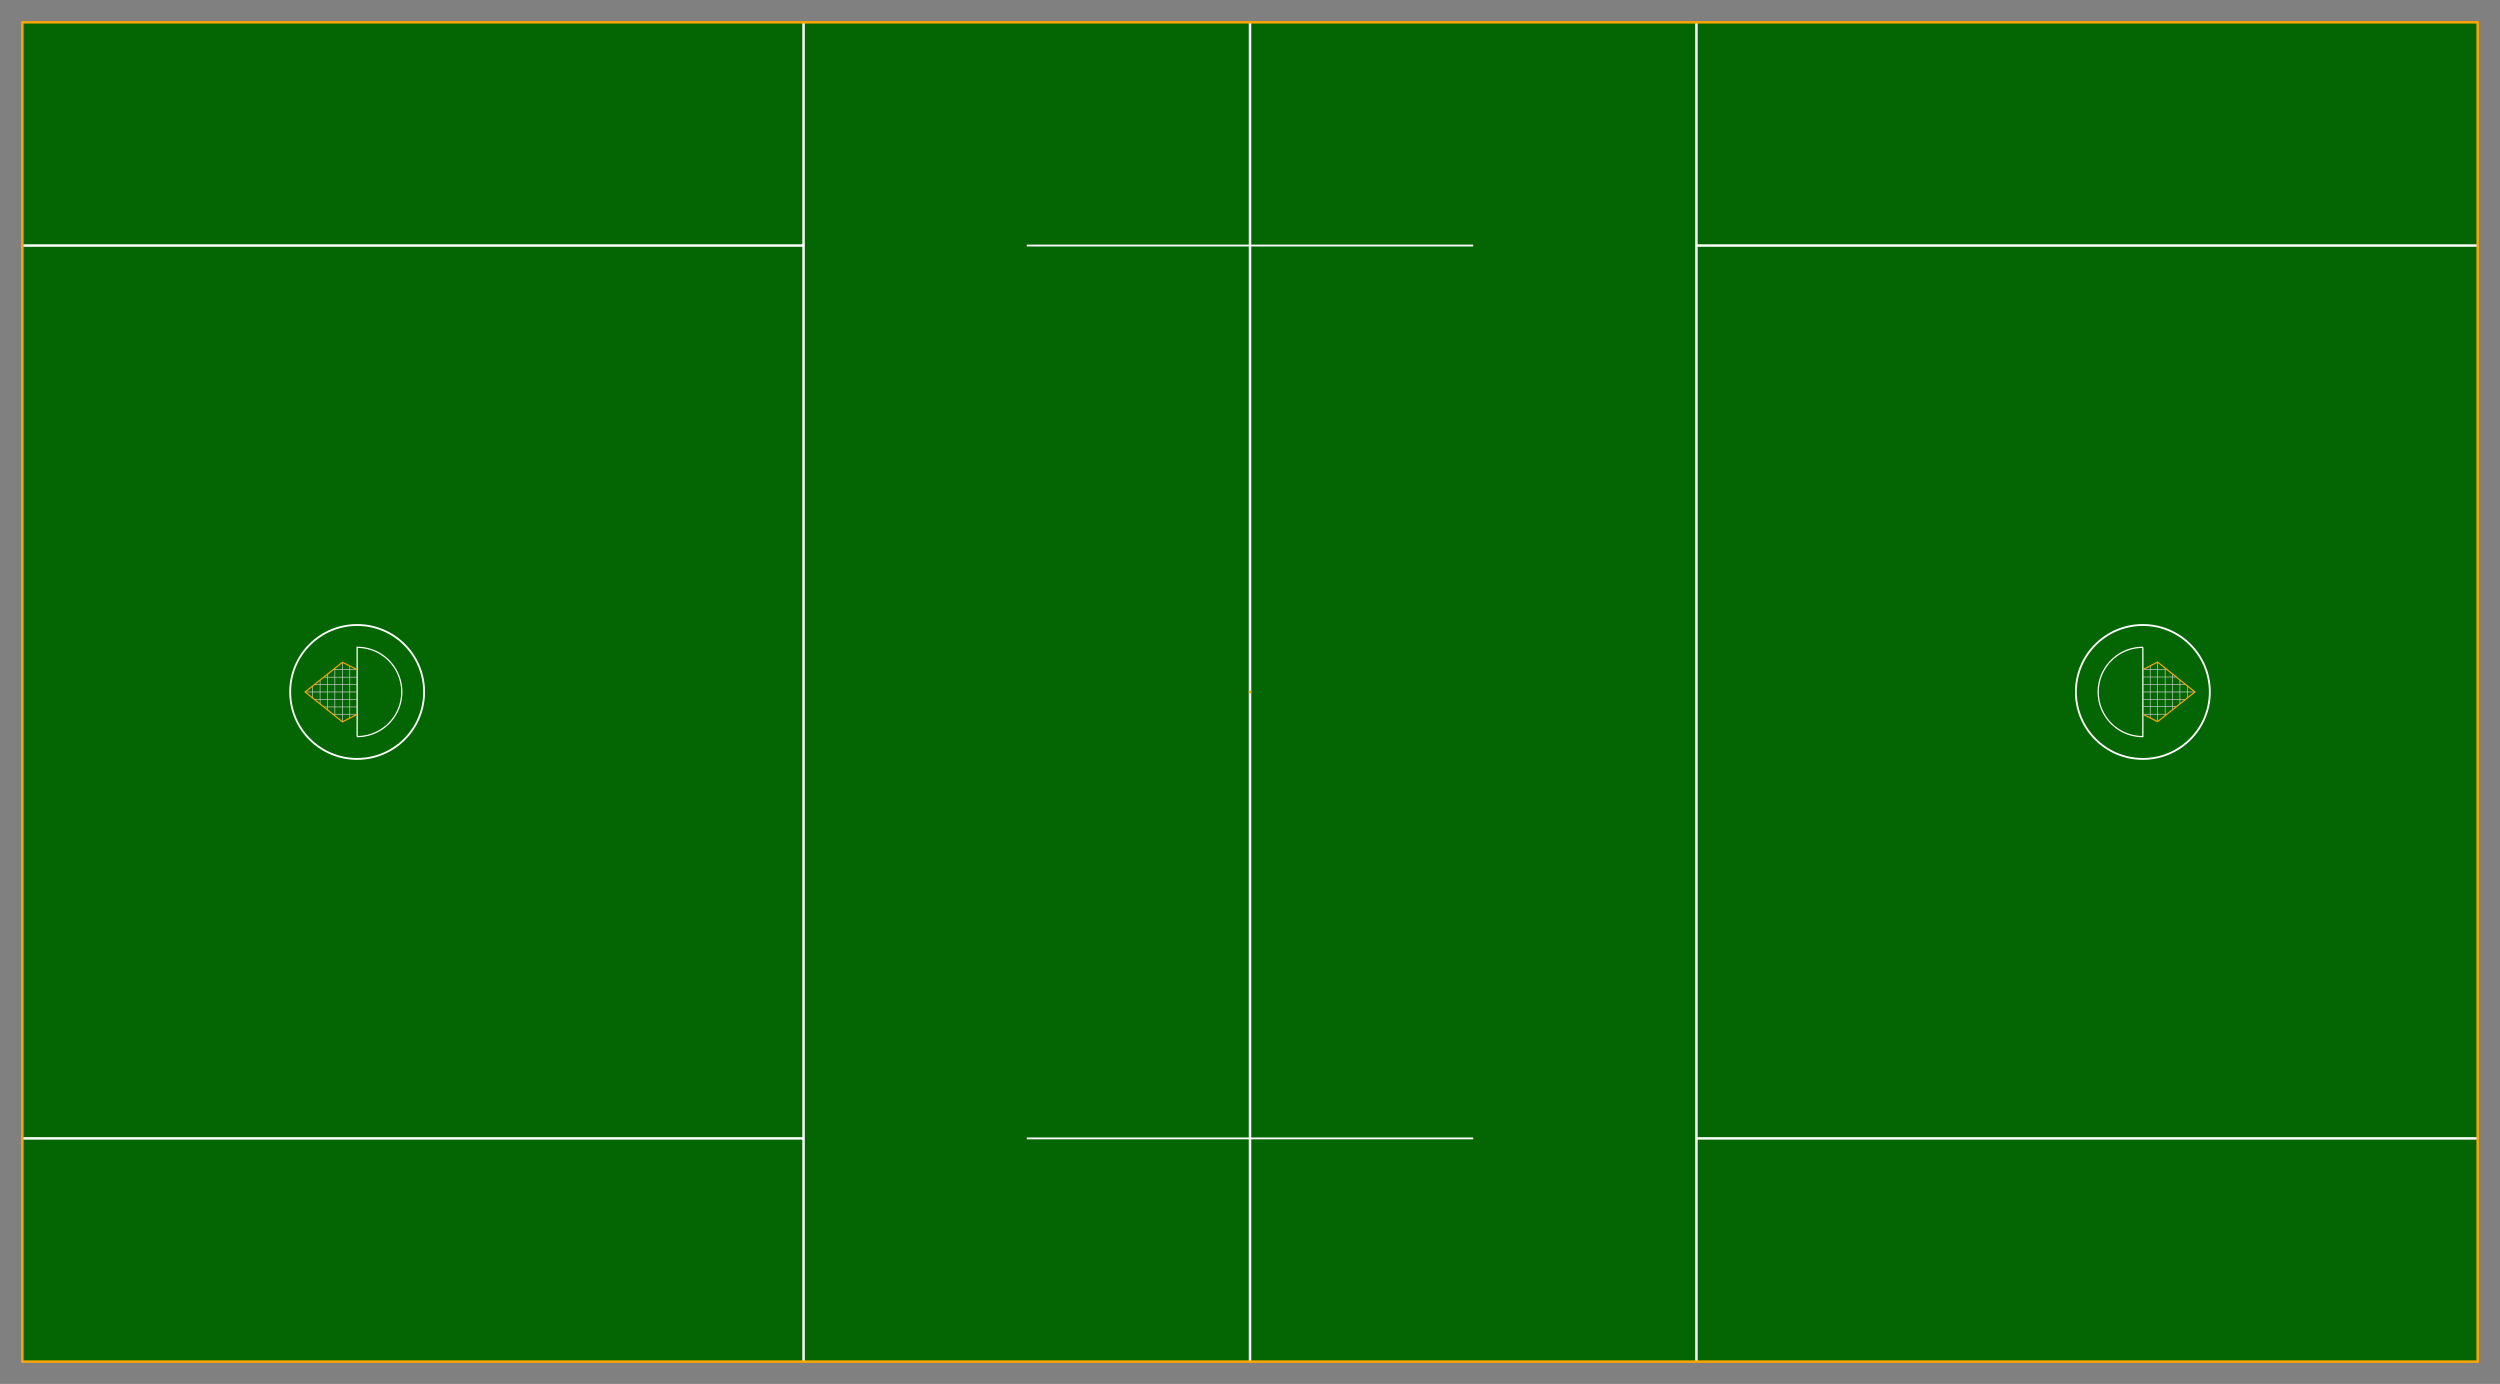 <svg id="mens-lacrosse-svg" xmlns="http://www.w3.org/2000/svg" width="100%" viewBox=" -1 -1 112 62">
  <rect x="-1" y="-1" width="112" height="62" fill="#808080" stroke="none"/>
  <g id="transformations">
    <clipPath id="clipBorder">
      <rect id="background" x="0" width="110" y="0" height="60"/>
    </clipPath>
    <rect id="background" x="0" width="110" y="0" height="60" fill="#036602"/>
    <line id="center-line" x1="55" y1="0" x2="55" y2="60" stroke-width="0.111" stroke="white" fill="transparent"/>
    <rect id="center-line-square" x="54.944" y="29.945" width="0.111" height="0.111" fill="orange"/>
    <g id="lines">
      <line id="top-wing-area" x1="45" y1="10" x2="65" y2="10" stroke-width="0.083" stroke="white"/>
      <line id="bottom-wing-area" x1="45" y1="50" x2="65" y2="50" stroke-width="0.083" stroke="white"/>
      <line id="top-left-line" x1="0" y1="10" x2="35" y2="10" stroke-width="0.111" stroke="white"/>
      <line id="bottom-left-line" x1="0" y1="50" x2="35" y2="50" stroke-width="0.111" stroke="white"/>
      <line id="left-line" x1="35" y1="0" x2="35" y2="60" stroke-width="0.111" stroke="white"/>

      <line id="top-right-line" x1="75" y1="10" x2="110" y2="10" stroke-width="0.111" stroke="white"/>
      <line id="bottom-left-line" x1="75" y1="50" x2="110" y2="50" stroke-width="0.111" stroke="white"/>
      <line id="left-line" x1="75" y1="0" x2="75" y2="60" stroke-width="0.11" stroke="white"/>
    </g>
    <g id="right-goal">
      <circle id="right-goal-crease" cx="95" cy="30" r="3" fill="transparent" stroke-width="0.083" stroke="white"/>
      <path id="right-goal-mouth" d="M 95 28
             L 95 32
             A 2 2 1 1 1 95 28" stroke-width="0.056" fill="transparent" stroke="white"/>
             <clipPath id="right-goal-clip">
               <path d="M 95 29
                 L 95.66 28.66
                 L 97.33 30
                 L 95.66 31.33
                 L 95 31"/>
             </clipPath>
      <path
        id="right-goal-mesh"
        d="
          M 95.33 28
          L 95.33 32
          M 95.66 28
          L 95.66 32
          M 96 28
          L 96 32
          M 96.33 28
          L 96.33 32
          M 96.66 28
          L 96.66 32
          M 97 28
          L 97 32

          M 95 28.66
          L 98 28.66
          M 95 29
          L 98 29
          M 95 29.33
          L 98 29.33
          M 95 29.66
          L 98 29.66
          M 95 30
          L 98 30
          M 95 30.33
          L 98 30.33
          M 95 30.66
          L 98 30.66
          M 95 31
          L 98 31
          "
        stroke="#cccccc"
        stroke-width="0.03"
        fill="transparent"
        clip-path="url(#right-goal-clip)"/>
      <path id="right-goal-frame" d="
            M 95 29
            L 95.66 28.66
            L 97.33 30
            L 95.66 31.33
            L 95 31" stroke="orange" stroke-width="0.053" fill="transparent"/>
    </g>
      <g id="left-goal" transform="translate(-80 0) rotate(180,95,30)">
        <circle id="left-goal-crease" cx="95" cy="30" r="3" fill="transparent" stroke-width="0.083" stroke="white"/>
        <path id="left-goal-mouth" d="M 95 28
             L 95 32
             A 2 2 1 1 1 95 28" stroke-width="0.056" fill="transparent" stroke="white"/>
             <clipPath id="left-goal-clip">
               <path d="M 95 29
                 L 95.66 28.66
                 L 97.33 30
                 L 95.66 31.33
                 L 95 31"/>
             </clipPath>
        <path
          id="left-goal-mesh"
          d="
          M 95.33 28
          L 95.33 32
          M 95.66 28
          L 95.66 32
          M 96 28
          L 96 32
          M 96.33 28
          L 96.33 32
          M 96.66 28
          L 96.66 32
          M 97 28
          L 97 32

          M 95 28.66
          L 98 28.66
          M 95 29
          L 98 29
          M 95 29.33
          L 98 29.33
          M 95 29.66
          L 98 29.66
          M 95 30
          L 98 30
          M 95 30.33
          L 98 30.33
          M 95 30.66
          L 98 30.66
          M 95 31
          L 98 31
          "
          stroke="#cccccc"
          stroke-width="0.03"
          fill="transparent" clip-path="url(#left-goal-clip)"/>
        <path id="left-goal-frame" d="
            M 95 29
            L 95.66 28.66
            L 97.33 30
            L 95.66 31.33
            L 95 31" stroke="orange" stroke-width="0.053" fill="transparent"/>
      </g>
    <path id="border" d=" M 0 0 L 110 0 L 110 60 L 0 60 Z" stroke-width="0.11" stroke="orange" fill="transparent"/>
  </g>
</svg>
